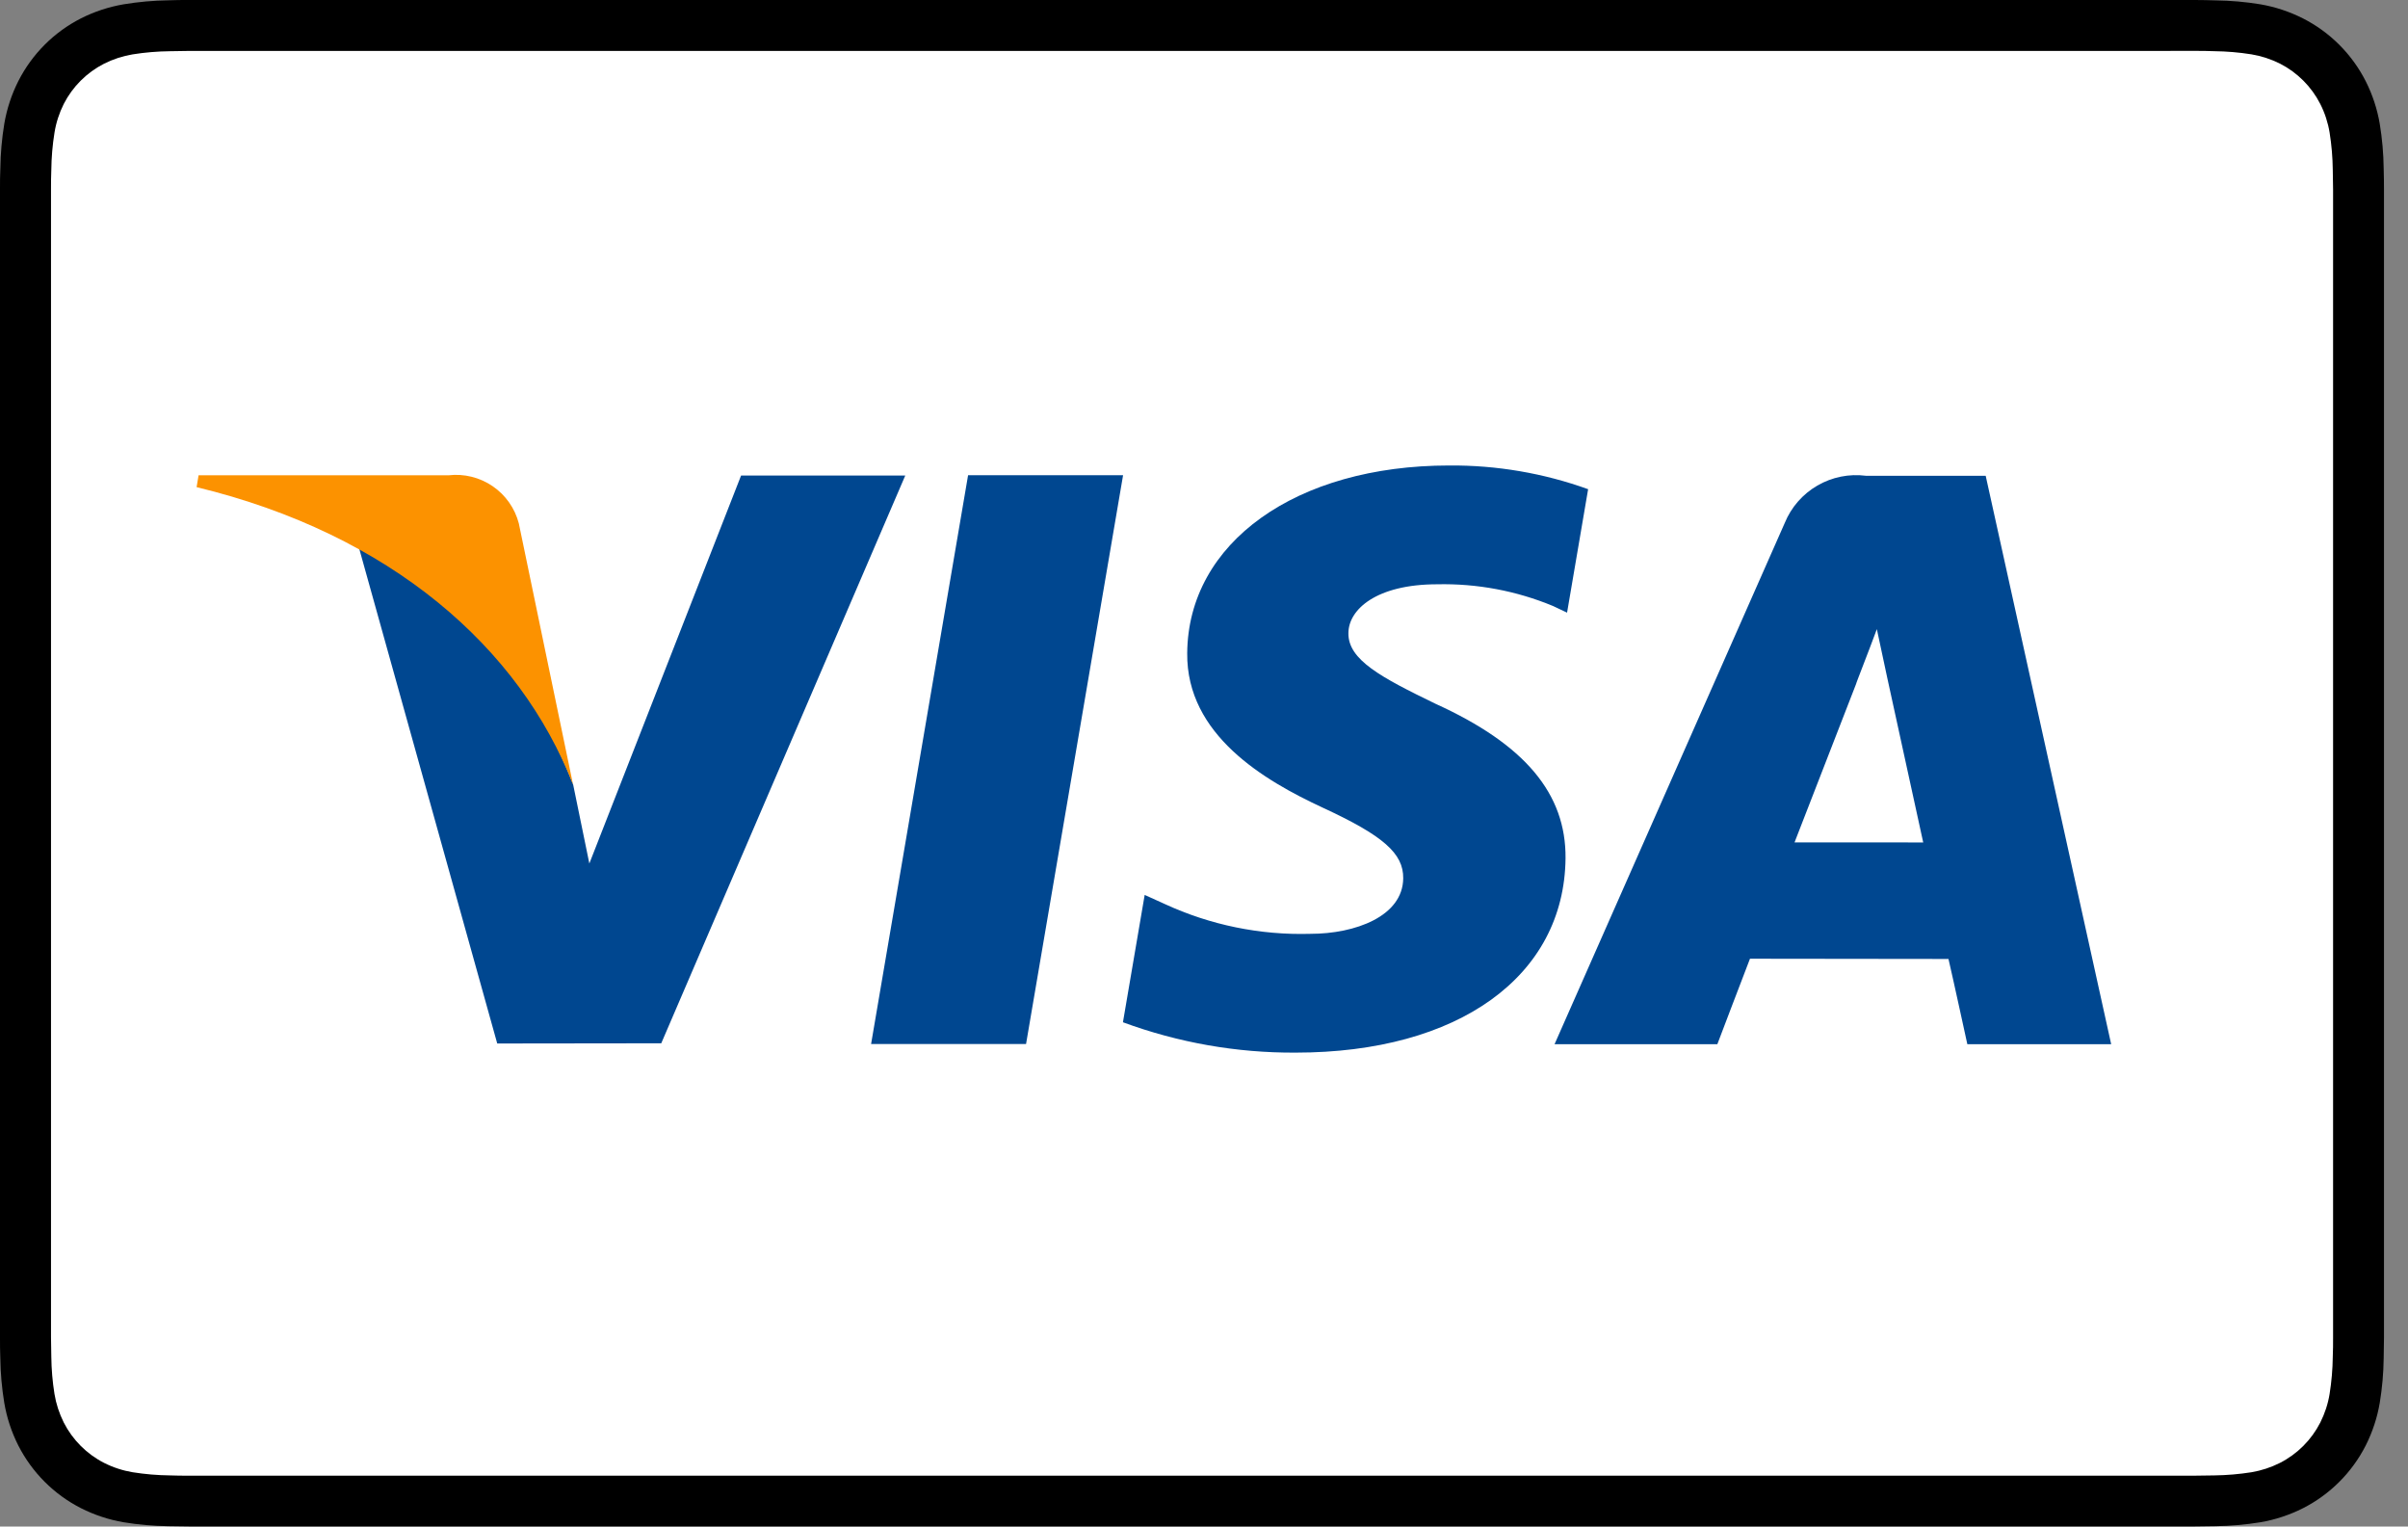 <svg width="71" height="45" viewBox="0 0 71 45" fill="none" xmlns="http://www.w3.org/2000/svg">
<rect x="0" y="0" width="71" height="45" fill="#808080" stroke="none"/>
<g clip-path="url(#clip0)">
<path d="M64 0H5.574C5.374 0 5.169 0 4.967 0.009C4.524 0.015 4.082 0.055 3.645 0.127C3.208 0.202 2.784 0.341 2.388 0.541C1.592 0.946 0.946 1.593 0.541 2.389C0.341 2.785 0.202 3.208 0.127 3.645C0.055 4.082 0.016 4.524 0.01 4.967C0 5.169 0 5.372 0 5.574C0 5.814 0 6.055 0 6.295V38.705C0 38.946 0 39.186 0 39.427C0 39.627 0 39.827 0.009 40.034C0.015 40.477 0.054 40.918 0.126 41.355C0.2 41.792 0.34 42.216 0.54 42.612C0.945 43.407 1.592 44.054 2.387 44.459C2.783 44.659 3.206 44.799 3.643 44.874C4.08 44.946 4.522 44.984 4.965 44.99C5.165 44.995 5.367 44.997 5.572 44.998C5.812 44.998 6.053 44.998 6.293 44.998H64C64.24 44.998 64.481 44.998 64.72 44.998C64.92 44.998 65.123 44.995 65.328 44.99C65.771 44.984 66.213 44.945 66.65 44.874C67.087 44.799 67.51 44.659 67.906 44.459C68.701 44.054 69.348 43.407 69.753 42.612C69.953 42.216 70.093 41.792 70.167 41.355C70.239 40.918 70.278 40.477 70.283 40.034C70.288 39.834 70.291 39.632 70.292 39.427C70.292 39.186 70.292 38.946 70.292 38.705V6.3C70.292 6.059 70.292 5.819 70.292 5.579C70.292 5.379 70.289 5.177 70.283 4.972C70.278 4.529 70.239 4.087 70.167 3.65C70.093 3.213 69.953 2.789 69.753 2.393C69.347 1.595 68.698 0.946 67.9 0.541C67.505 0.342 67.083 0.202 66.647 0.127C66.21 0.055 65.768 0.017 65.325 0.011C65.122 0.005 64.919 0 64.717 0H64Z" fill="black"/>
<path d="M63.997 1.5H64.707C64.899 1.5 65.092 1.5 65.285 1.509C65.653 1.513 66.021 1.544 66.385 1.602C66.678 1.651 66.962 1.744 67.228 1.877C67.739 2.139 68.155 2.556 68.415 3.068C68.549 3.333 68.641 3.617 68.689 3.91C68.747 4.274 68.778 4.642 68.782 5.01C68.787 5.201 68.79 5.392 68.791 5.588C68.791 5.824 68.791 6.061 68.791 6.298V38.708C68.791 38.945 68.791 39.181 68.791 39.422C68.791 39.613 68.791 39.804 68.782 39.995C68.778 40.364 68.746 40.731 68.688 41.095C68.64 41.387 68.547 41.67 68.414 41.934C68.152 42.448 67.735 42.865 67.221 43.126C66.957 43.259 66.675 43.351 66.384 43.4C66.022 43.457 65.657 43.488 65.291 43.493C65.097 43.493 64.903 43.5 64.705 43.501C64.469 43.501 64.232 43.501 63.996 43.501H6.286C6.053 43.501 5.819 43.501 5.586 43.501C5.392 43.501 5.199 43.501 5.012 43.493C4.643 43.489 4.276 43.458 3.912 43.4C3.619 43.351 3.334 43.258 3.069 43.124C2.557 42.863 2.141 42.446 1.88 41.934C1.747 41.668 1.654 41.384 1.606 41.091C1.548 40.729 1.517 40.363 1.513 39.996C1.508 39.804 1.506 39.612 1.504 39.421V5.584C1.504 5.392 1.504 5.2 1.513 5.008C1.517 4.64 1.548 4.272 1.607 3.908C1.654 3.616 1.746 3.333 1.878 3.068C2.139 2.556 2.556 2.139 3.068 1.878C3.333 1.745 3.616 1.652 3.909 1.603C4.273 1.545 4.64 1.514 5.009 1.51C5.201 1.505 5.393 1.503 5.584 1.501H63.997" fill="white"/>
<path d="M25.684 30.777L28.544 14.009H33.114L30.253 30.777H25.684Z" fill="#004790"/>
<path d="M46.829 14.422C45.515 13.948 44.127 13.711 42.729 13.722C38.213 13.722 35.029 15.996 35.005 19.255C34.98 21.664 37.276 23.009 39.005 23.811C40.784 24.633 41.382 25.157 41.374 25.891C41.363 27.015 39.953 27.528 38.64 27.528C37.158 27.571 35.686 27.27 34.34 26.648L33.751 26.381L33.11 30.135C34.74 30.736 36.464 31.04 38.201 31.03C43.001 31.03 46.124 28.782 46.16 25.301C46.177 23.394 44.96 21.942 42.323 20.745C40.723 19.969 39.747 19.452 39.758 18.666C39.758 17.966 40.586 17.224 42.375 17.224C43.548 17.198 44.712 17.416 45.795 17.866L46.205 18.06L46.825 14.426" fill="#004790"/>
<path d="M58.549 14.025H55.017C54.521 13.961 54.017 14.063 53.585 14.314C53.152 14.565 52.814 14.952 52.624 15.415L45.836 30.782H50.636C50.636 30.782 51.421 28.716 51.598 28.262L57.451 28.269C57.588 28.856 58.007 30.782 58.007 30.782H62.248L58.548 14.025H58.549ZM52.912 24.833C53.29 23.867 54.733 20.146 54.733 20.146C54.706 20.191 55.108 19.175 55.339 18.546L55.648 19.992C55.648 19.992 56.523 23.992 56.706 24.834L52.912 24.833Z" fill="#004790"/>
<path d="M21.851 14.018L17.377 25.455L16.9 23.131C15.742 20.079 13.484 17.57 10.57 16.097L14.661 30.761L19.497 30.755L26.692 14.018H21.851Z" fill="#004790"/>
<path d="M13.225 14.011H5.855L5.797 14.36C11.531 15.748 15.325 19.102 16.897 23.132L15.297 15.427C15.18 14.981 14.906 14.592 14.525 14.332C14.145 14.072 13.683 13.958 13.225 14.011" fill="#FC9200"/>
</g>
<defs>
<clipPath id="clip0">
<rect width="70.292" height="45" fill="white"/>
</clipPath>
</defs>
</svg>
